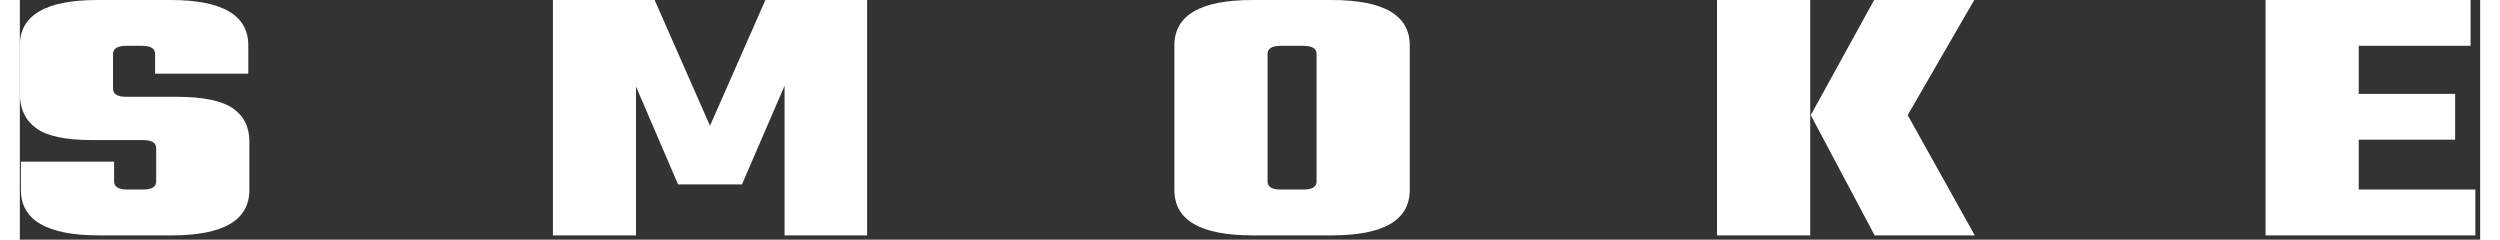 <svg width="229.51" height="22" viewBox="0 0 462 45" version="1.1" xmlns="http://www.w3.org/2000/svg" xmlns:xlink="http://www.w3.org/1999/xlink">
<rect x="0" y="0" width="462" height="45" fill="#333333" stroke="none"/>
<title>Smoke_Logo</title>
<g id="Canvas" transform="translate(424 1335)">
<g id="Smoke_Logo">
<g id="SMOKE Copy 15">
<use xlink:href="#path550_fill" transform="translate(-424 -1335)" fill="#FFFFFF"/>
</g>
</g>
</g>
<defs>
<path id="path550_fill" fill-rule="evenodd" d="M 25.6 34.079L 25.6 27.814C 25.6 26.805 24.767 26.3 23.1 26.3L 13.5 26.3C 8.567 26.3 5.083 25.554 3.05 24.062C 1.017 22.57 0 20.425 0 17.625L 0 8.537C 0 2.846 4.867 0 14.6 0L 28.3 0C 38.033 0 42.9 2.846 42.9 8.537L 42.9 13.838L 25.4 13.838L 25.4 10.121C 25.4 9.111 24.567 8.606 22.9 8.606L 20 8.606C 18.333 8.606 17.5 9.111 17.5 10.121L 17.5 16.661C 17.5 17.671 18.333 18.176 20 18.176L 29.4 18.176C 34.333 18.176 37.85 18.887 39.95 20.31C 42.05 21.733 43.1 23.821 43.1 26.575L 43.1 35.663C 43.1 41.354 38.233 44.2 28.5 44.2L 14.9 44.2C 5.1 44.2 0.2 41.354 0.2 35.663L 0.2 30.362L 17.7 30.362L 17.7 34.079C 17.7 35.089 18.533 35.594 20.2 35.594L 23.1 35.594C 24.767 35.594 25.6 35.089 25.6 34.079ZM 115.7 44.2L 100.1 44.2L 100.1 0L 119.2 0L 129.6 23.615L 140 0L 159.1 0L 159.1 44.2L 143.6 44.2L 143.6 16.11L 135.6 34.63L 123.6 34.63L 115.7 16.248L 115.7 44.2ZM 231.5 0L 246.3 0C 256.1 0 261 2.846 261 8.537L 261 35.663C 261 41.354 256.1 44.2 246.3 44.2L 231.5 44.2C 221.7 44.2 216.8 41.354 216.8 35.663L 216.8 8.537C 216.8 2.846 221.7 0 231.5 0ZM 243.5 34.08L 243.5 10.121C 243.5 9.111 242.667 8.606 241 8.606L 236.8 8.606C 235.133 8.606 234.3 9.111 234.3 10.121L 234.3 34.08C 234.3 35.089 235.133 35.594 236.8 35.594L 241 35.594C 242.667 35.594 243.5 35.089 243.5 34.08ZM 354.5 21.618L 367.1 44.2L 348.3 44.2L 336.3 21.618L 348.2 0L 367 0L 354.5 21.618ZM 318.7 44.2L 318.7 0L 336.2 0L 336.2 44.2L 318.7 44.2ZM 439.2 35.594L 461.1 35.594L 461.1 44.2L 421.7 44.2L 421.7 0L 460.2 0L 460.2 8.606L 439.2 8.606L 439.2 17.625L 457.3 17.625L 457.3 26.231L 439.2 26.231L 439.2 35.594Z"/>
</defs>
</svg>

